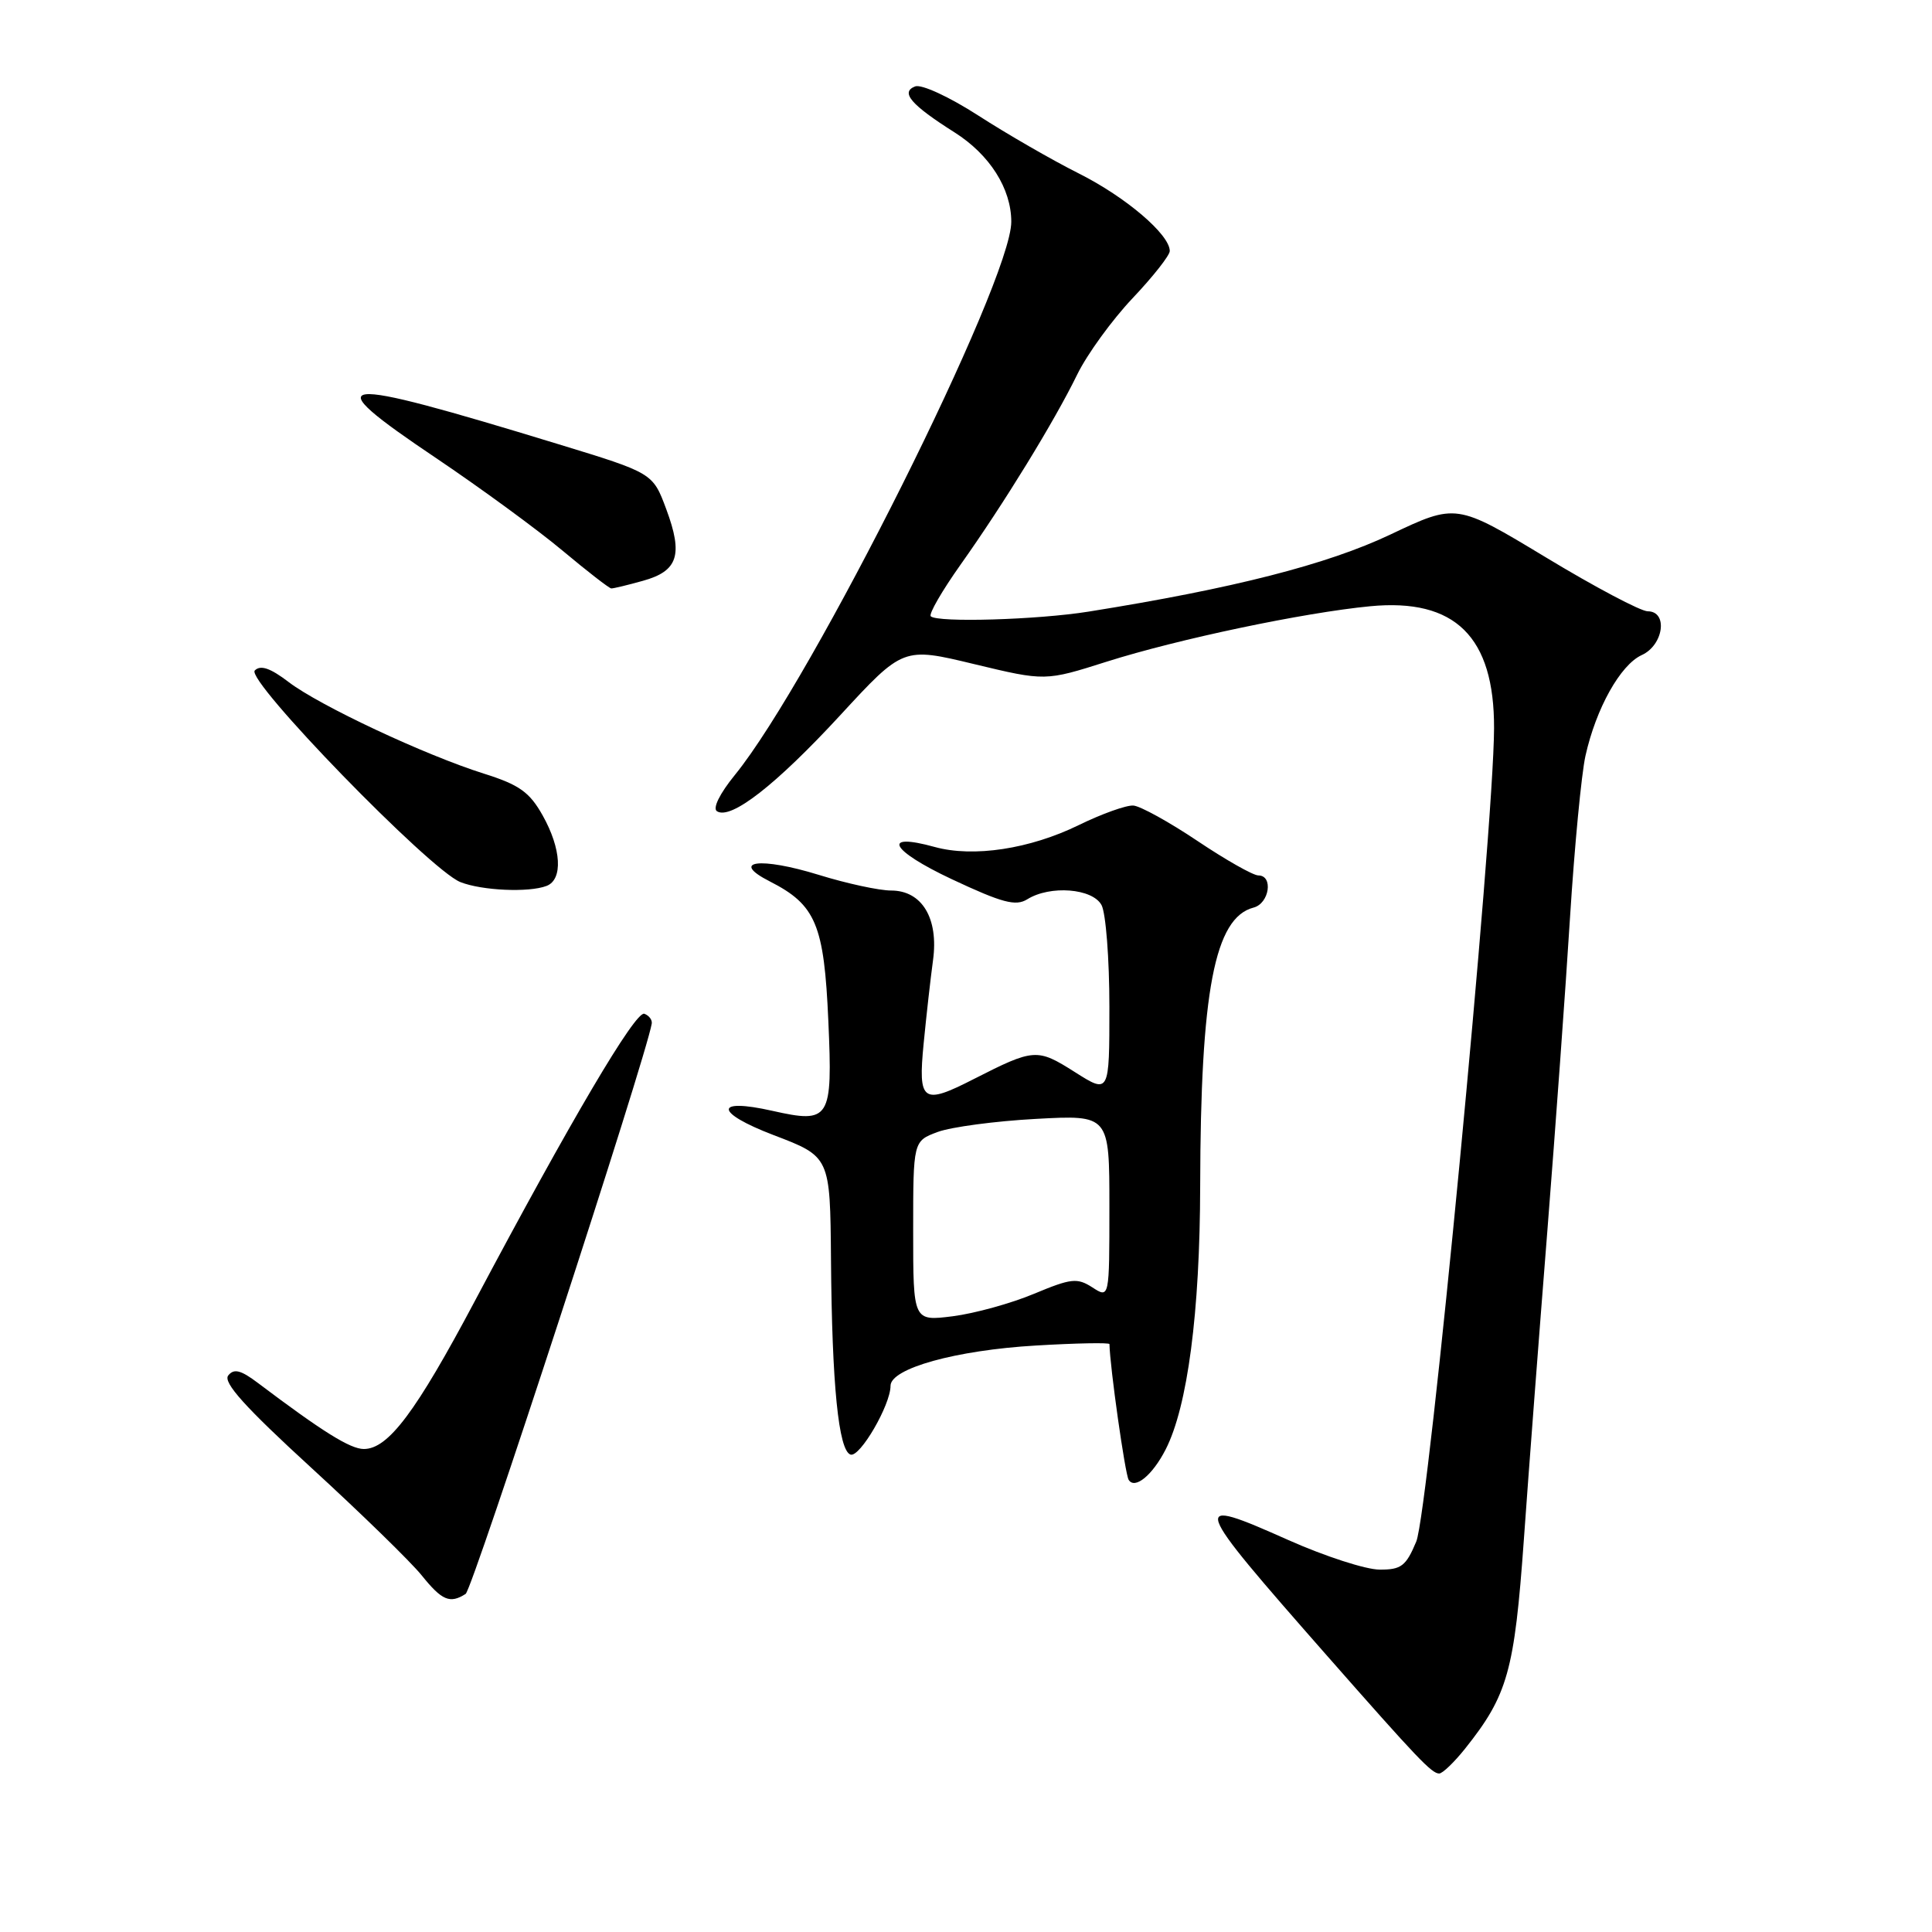 <?xml version="1.0" encoding="UTF-8" standalone="no"?>
<!DOCTYPE svg PUBLIC "-//W3C//DTD SVG 1.1//EN" "http://www.w3.org/Graphics/SVG/1.1/DTD/svg11.dtd" >
<svg xmlns="http://www.w3.org/2000/svg" xmlns:xlink="http://www.w3.org/1999/xlink" version="1.1" viewBox="0 0 256 256">
 <g >
 <path fill="currentColor"
d=" M 194.12 231.72 C 199.78 224.62 200.67 221.47 201.92 204.00 C 202.56 194.93 203.97 176.47 205.04 163.00 C 206.10 149.53 207.46 130.85 208.04 121.50 C 208.63 112.15 209.55 102.55 210.08 100.16 C 211.48 93.87 214.71 88.09 217.54 86.80 C 220.44 85.48 221.05 81.00 218.33 81.00 C 217.41 81.00 211.32 77.78 204.81 73.84 C 192.96 66.69 192.96 66.69 184.23 70.83 C 175.86 74.80 163.41 77.98 144.26 81.04 C 137.45 82.13 124.19 82.52 123.33 81.66 C 123.04 81.37 124.82 78.29 127.28 74.82 C 133.02 66.73 139.70 55.85 142.74 49.62 C 144.05 46.94 147.35 42.40 150.06 39.53 C 152.78 36.66 155.00 33.84 155.00 33.26 C 155.00 31.08 149.19 26.12 142.96 22.99 C 139.41 21.21 133.41 17.75 129.63 15.31 C 125.78 12.83 122.10 11.13 121.26 11.45 C 119.27 12.22 120.71 13.89 126.48 17.54 C 131.14 20.49 134.00 24.99 134.00 29.39 C 134.00 37.30 107.62 90.09 97.38 102.68 C 95.36 105.16 94.39 107.13 95.01 107.50 C 96.86 108.65 102.79 104.03 111.31 94.80 C 119.67 85.73 119.67 85.73 129.09 88.00 C 138.50 90.26 138.50 90.26 146.66 87.67 C 156.10 84.68 172.79 81.17 181.56 80.33 C 192.81 79.25 198.01 84.37 197.97 96.50 C 197.93 110.13 189.30 200.35 187.66 204.27 C 186.30 207.52 185.67 208.00 182.80 207.98 C 180.99 207.98 175.56 206.22 170.75 204.08 C 157.45 198.16 157.63 198.67 175.88 219.44 C 187.85 233.05 189.71 235.00 190.70 235.00 C 191.14 235.00 192.68 233.52 194.12 231.72 Z  M 61.70 211.20 C 62.62 210.62 85.63 140.08 86.36 135.63 C 86.44 135.14 86.00 134.56 85.38 134.33 C 84.21 133.90 75.63 148.45 62.92 172.39 C 55.10 187.12 51.44 192.00 48.21 192.00 C 46.41 192.00 42.74 189.71 34.19 183.26 C 31.90 181.53 31.00 181.31 30.24 182.26 C 29.52 183.17 32.49 186.47 41.26 194.50 C 47.86 200.55 54.44 206.96 55.88 208.75 C 58.57 212.09 59.62 212.53 61.70 211.20 Z  M 154.45 192.07 C 157.36 186.39 159.00 173.91 159.03 157.14 C 159.08 131.30 160.94 121.61 166.10 120.26 C 168.20 119.72 168.75 116.00 166.74 116.00 C 166.05 116.00 162.41 113.94 158.67 111.43 C 154.93 108.92 151.10 106.81 150.18 106.74 C 149.25 106.67 145.99 107.84 142.94 109.33 C 136.46 112.50 128.97 113.64 123.86 112.23 C 116.70 110.25 117.98 112.67 126.10 116.49 C 132.81 119.64 134.59 120.11 136.12 119.16 C 139.15 117.27 144.77 117.71 145.96 119.93 C 146.53 121.00 147.00 127.06 147.00 133.41 C 147.00 144.96 147.00 144.96 142.40 142.04 C 137.43 138.89 137.01 138.92 129.07 142.96 C 122.23 146.46 121.63 146.04 122.39 138.25 C 122.75 134.54 123.31 129.58 123.63 127.24 C 124.39 121.69 122.17 118.00 118.08 118.00 C 116.50 118.00 112.19 117.07 108.51 115.93 C 100.71 113.52 96.64 114.06 102.00 116.79 C 108.11 119.90 109.20 122.50 109.76 135.30 C 110.34 148.35 109.99 148.91 102.34 147.19 C 94.58 145.44 94.67 147.41 102.49 150.40 C 110.00 153.26 110.00 153.26 110.11 166.88 C 110.24 183.52 111.11 192.21 112.70 192.74 C 113.94 193.15 118.00 186.17 118.00 183.63 C 118.00 181.32 126.66 178.91 137.25 178.29 C 142.61 177.97 147.00 177.89 147.01 178.10 C 147.06 181.06 149.08 195.32 149.55 196.08 C 150.36 197.40 152.70 195.49 154.45 192.07 Z  M 72.42 117.39 C 74.62 116.55 74.39 112.47 71.90 108.04 C 70.17 104.96 68.81 103.99 64.15 102.52 C 56.35 100.07 42.34 93.50 38.24 90.37 C 35.82 88.52 34.52 88.08 33.76 88.84 C 32.50 90.10 56.94 115.26 61.00 116.88 C 63.85 118.01 70.07 118.29 72.42 117.39 Z  M 85.19 76.96 C 89.84 75.67 90.54 73.54 88.28 67.46 C 86.50 62.68 86.50 62.68 74.00 58.86 C 43.74 49.61 41.65 49.85 57.80 60.71 C 63.68 64.67 71.20 70.17 74.50 72.93 C 77.80 75.69 80.72 77.96 81.00 77.97 C 81.28 77.98 83.16 77.53 85.19 76.96 Z  M 121.00 163.13 C 121.00 151.20 121.00 151.20 124.25 149.99 C 126.04 149.33 131.89 148.55 137.25 148.26 C 147.00 147.73 147.00 147.73 147.00 159.89 C 147.00 172.05 147.00 172.05 144.75 170.59 C 142.73 169.29 141.94 169.38 137.00 171.44 C 133.97 172.71 129.14 174.04 126.25 174.41 C 121.00 175.07 121.00 175.07 121.00 163.13 Z "/>
</g>
</svg>